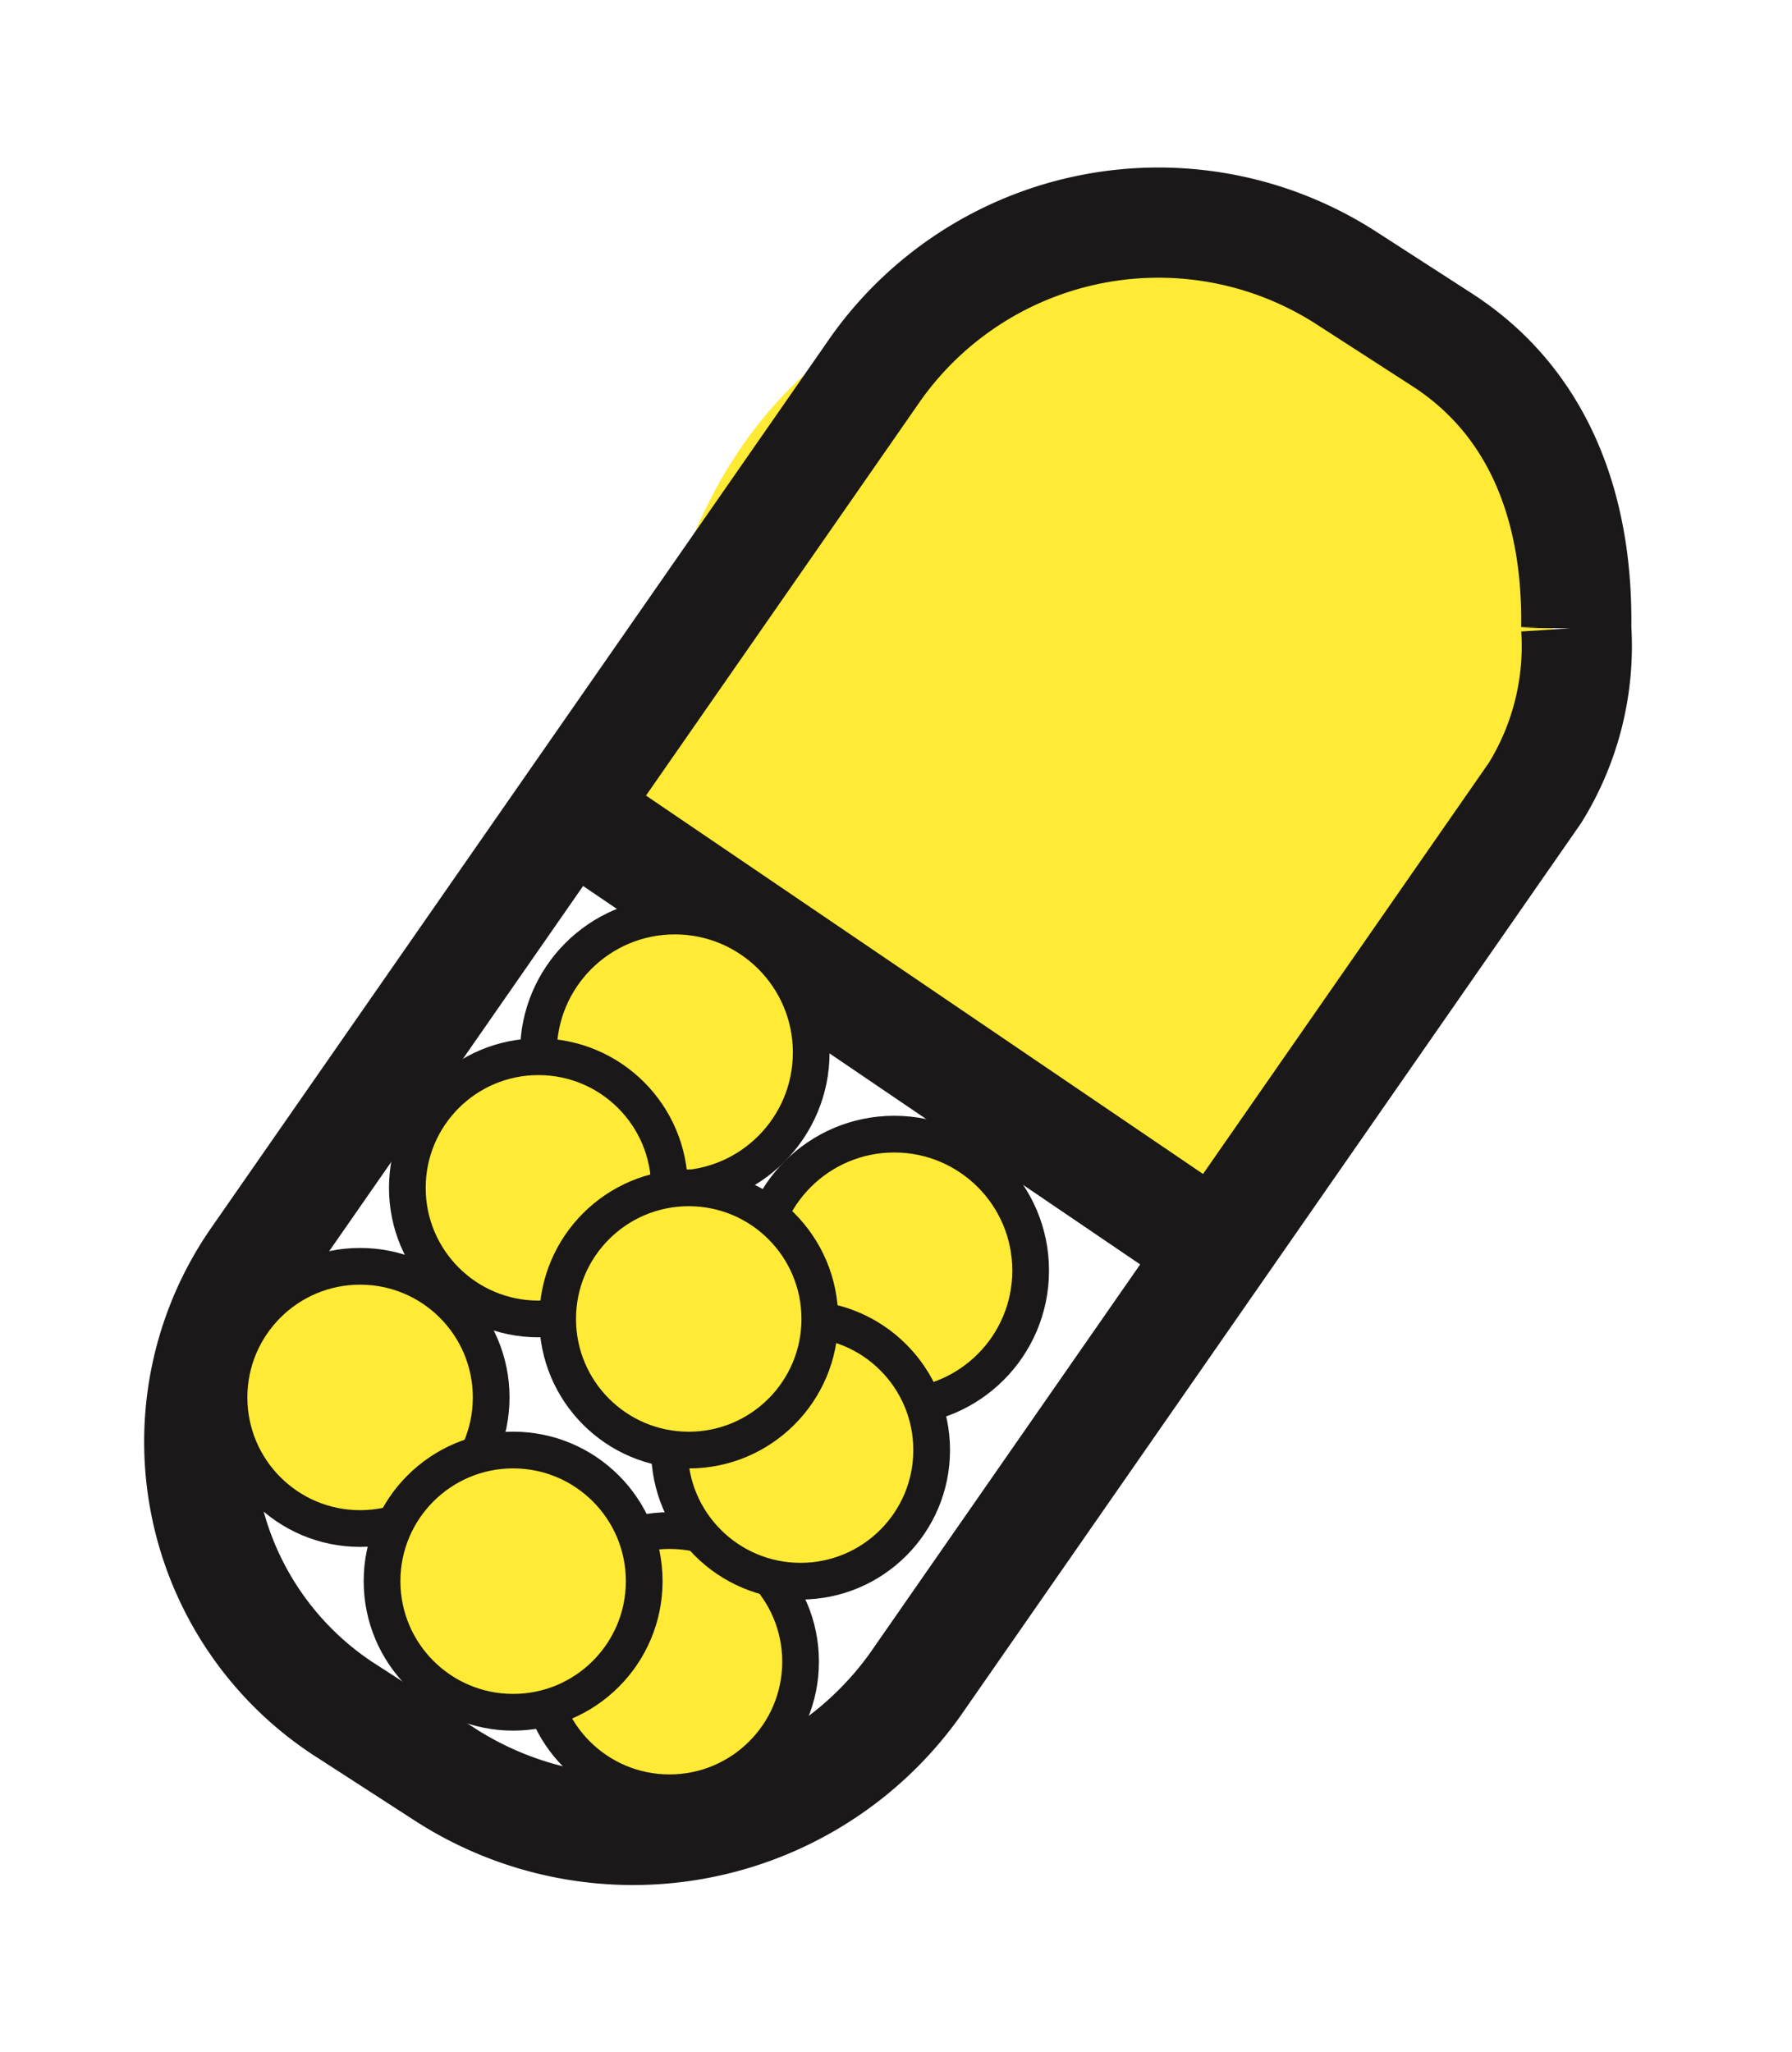 <svg xmlns="http://www.w3.org/2000/svg" width="48.819" height="55.887" viewBox="0 0 48.819 55.887">
  <g id="Group_134" data-name="Group 134" transform="translate(-97.762 -201.283)">
    <g id="Group_129" data-name="Group 129" transform="translate(-80.245 -57.675)">
      <path id="Path_1030" data-name="Path 1030" d="M189.338,274.225s-.656-13.139,12.1-14.2,12.759,12.05,12.759,12.05l-8.777,14.966S187.692,276.923,189.338,274.225Z" transform="translate(6.306 6)" fill="#ffea35"/>
      <g id="Group_33" data-name="Group 33" transform="translate(180.089 261.037)">
        <path id="Path_1031" data-name="Path 1031" d="M9.787.054,12.883,0c3.2-.054,5.671,1.814,7.4,4.482a7.584,7.584,0,0,1,1.569,4.362l-.505,29.57a9.442,9.442,0,0,1-9.278,9.151l-3.1.052A8.7,8.7,0,0,1,0,38.775L.509,9.206A9.442,9.442,0,0,1,9.787.054Z" transform="matrix(0.831, 0.557, -0.557, 0.831, 26.5, 0)" fill="none" stroke="#1a1818" stroke-width="3"/>
        <line id="Line_32" data-name="Line 32" x1="18.305" y1="12.432" transform="translate(13.655 20.138)" fill="none" stroke="#1a1818" stroke-miterlimit="10" stroke-width="3"/>
      </g>
    </g>
    <g id="Group_130" data-name="Group 130" transform="translate(104.001 226.232)">
      <circle id="Ellipse_33" data-name="Ellipse 33" cx="3.571" cy="3.571" r="3.571" transform="translate(0 9.54)" fill="#ffea35" stroke="#1a1818" stroke-miterlimit="10" stroke-width="1"/>
      <circle id="Ellipse_34" data-name="Ellipse 34" cx="3.716" cy="3.716" r="3.716" transform="translate(14.407 5.94)" fill="#ffea35" stroke="#1a1818" stroke-miterlimit="10" stroke-width="1"/>
      <circle id="Ellipse_35" data-name="Ellipse 35" cx="3.571" cy="3.571" r="3.571" transform="translate(8.429 16.737)" fill="#ffea35" stroke="#1a1818" stroke-miterlimit="10" stroke-width="1"/>
      <circle id="Ellipse_36" data-name="Ellipse 36" cx="3.716" cy="3.716" r="3.716" transform="translate(8.429 0)" fill="#ffea35" stroke="#1a1818" stroke-miterlimit="10" stroke-width="1"/>
      <circle id="Ellipse_37" data-name="Ellipse 37" cx="3.571" cy="3.571" r="3.571" transform="translate(4.169 14.544)" fill="#ffea35" stroke="#1a1818" stroke-miterlimit="10" stroke-width="1"/>
      <circle id="Ellipse_38" data-name="Ellipse 38" cx="3.571" cy="3.571" r="3.571" transform="translate(12 10.974)" fill="#ffea35" stroke="#1a1818" stroke-miterlimit="10" stroke-width="1"/>
      <circle id="Ellipse_39" data-name="Ellipse 39" cx="3.571" cy="3.571" r="3.571" transform="translate(4.858 3.832)" fill="#ffea35" stroke="#1a1818" stroke-miterlimit="10" stroke-width="1"/>
      <circle id="Ellipse_40" data-name="Ellipse 40" cx="3.571" cy="3.571" r="3.571" transform="translate(8.953 7.403)" fill="#ffea35" stroke="#1a1818" stroke-miterlimit="10" stroke-width="1"/>
    </g>
  </g>
</svg>
